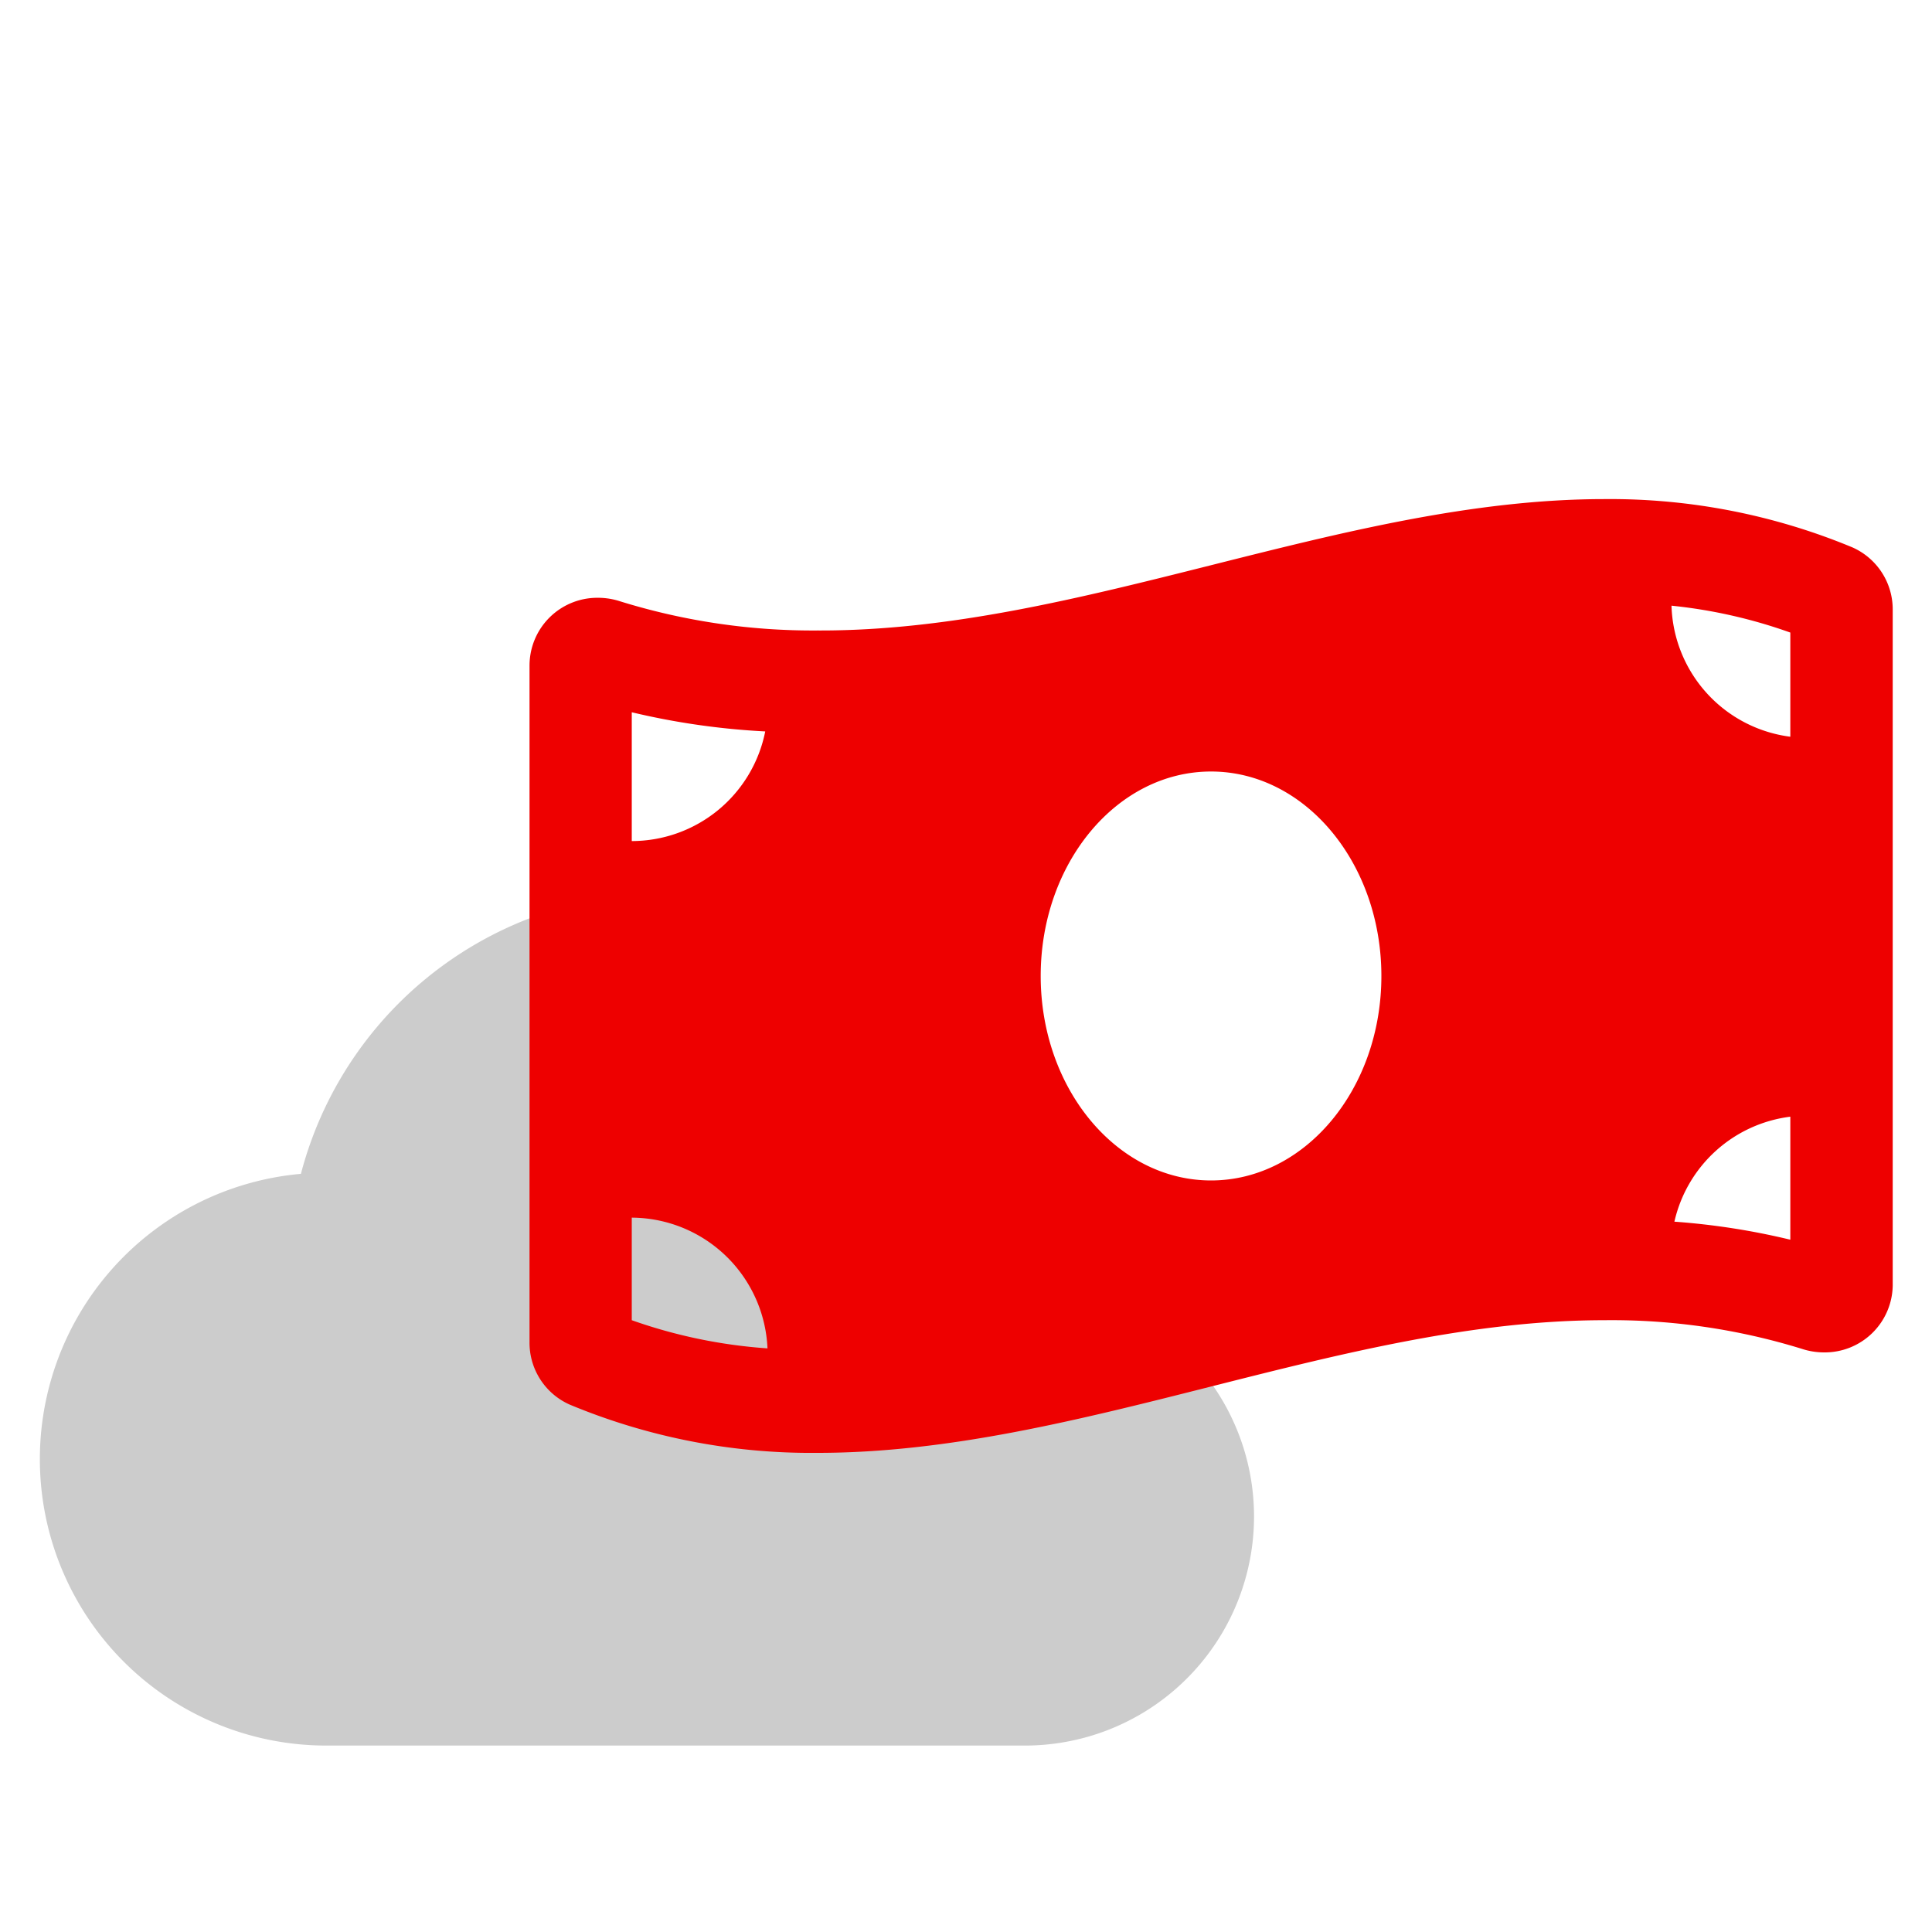 <svg id="Layer_1" data-name="Layer 1" xmlns="http://www.w3.org/2000/svg" viewBox="0 0 120 120">
  <defs>
    <style>.cls-1{fill:#ccc;}.cls-2{fill:#e00;}</style>
  </defs>
  <title>iconos</title>
  <path class="cls-1" d="M64.59,80q0-.6,0-1.2a23.33,23.33,0,0,0-45.9-5.89,17.79,17.79,0,0,0,1.52,35.51H63.66A14.23,14.23,0,0,0,77.89,94.15h0A14.22,14.22,0,0,0,64.59,80Z" />
  <path class="cls-2" d="M117.56,37.86v42A4.22,4.22,0,0,1,113.29,84a4.41,4.41,0,0,1-1.37-.22A40,40,0,0,0,99.66,82c-16.29,0-32.59,8.24-48.88,8.24a39,39,0,0,1-15.4-3,4.2,4.2,0,0,1-2.49-3.9v-42a4.21,4.21,0,0,1,4.26-4.21,4.41,4.41,0,0,1,1.37.22,40.35,40.35,0,0,0,12.26,1.81C67.07,39.23,83.37,31,99.66,31a39.19,39.19,0,0,1,15.4,3A4.21,4.21,0,0,1,117.56,37.86ZM39.24,52.24a8.46,8.46,0,0,0,8.29-6.81,45.75,45.75,0,0,1-8.29-1.19Zm8.43,31.51a8.48,8.48,0,0,0-8.43-8.12V82A31.78,31.78,0,0,0,47.67,83.75ZM85.8,60.62c0-7-4.73-12.7-10.58-12.7s-10.58,5.69-10.58,12.7,4.74,12.7,10.58,12.7S85.8,67.64,85.8,60.62Zm25.4-21.33a31.34,31.34,0,0,0-7.38-1.67,8.46,8.46,0,0,0,7.38,8.14Zm0,30.07A8.46,8.46,0,0,0,104,75.88,44.23,44.23,0,0,1,111.2,77Z" />
</svg>